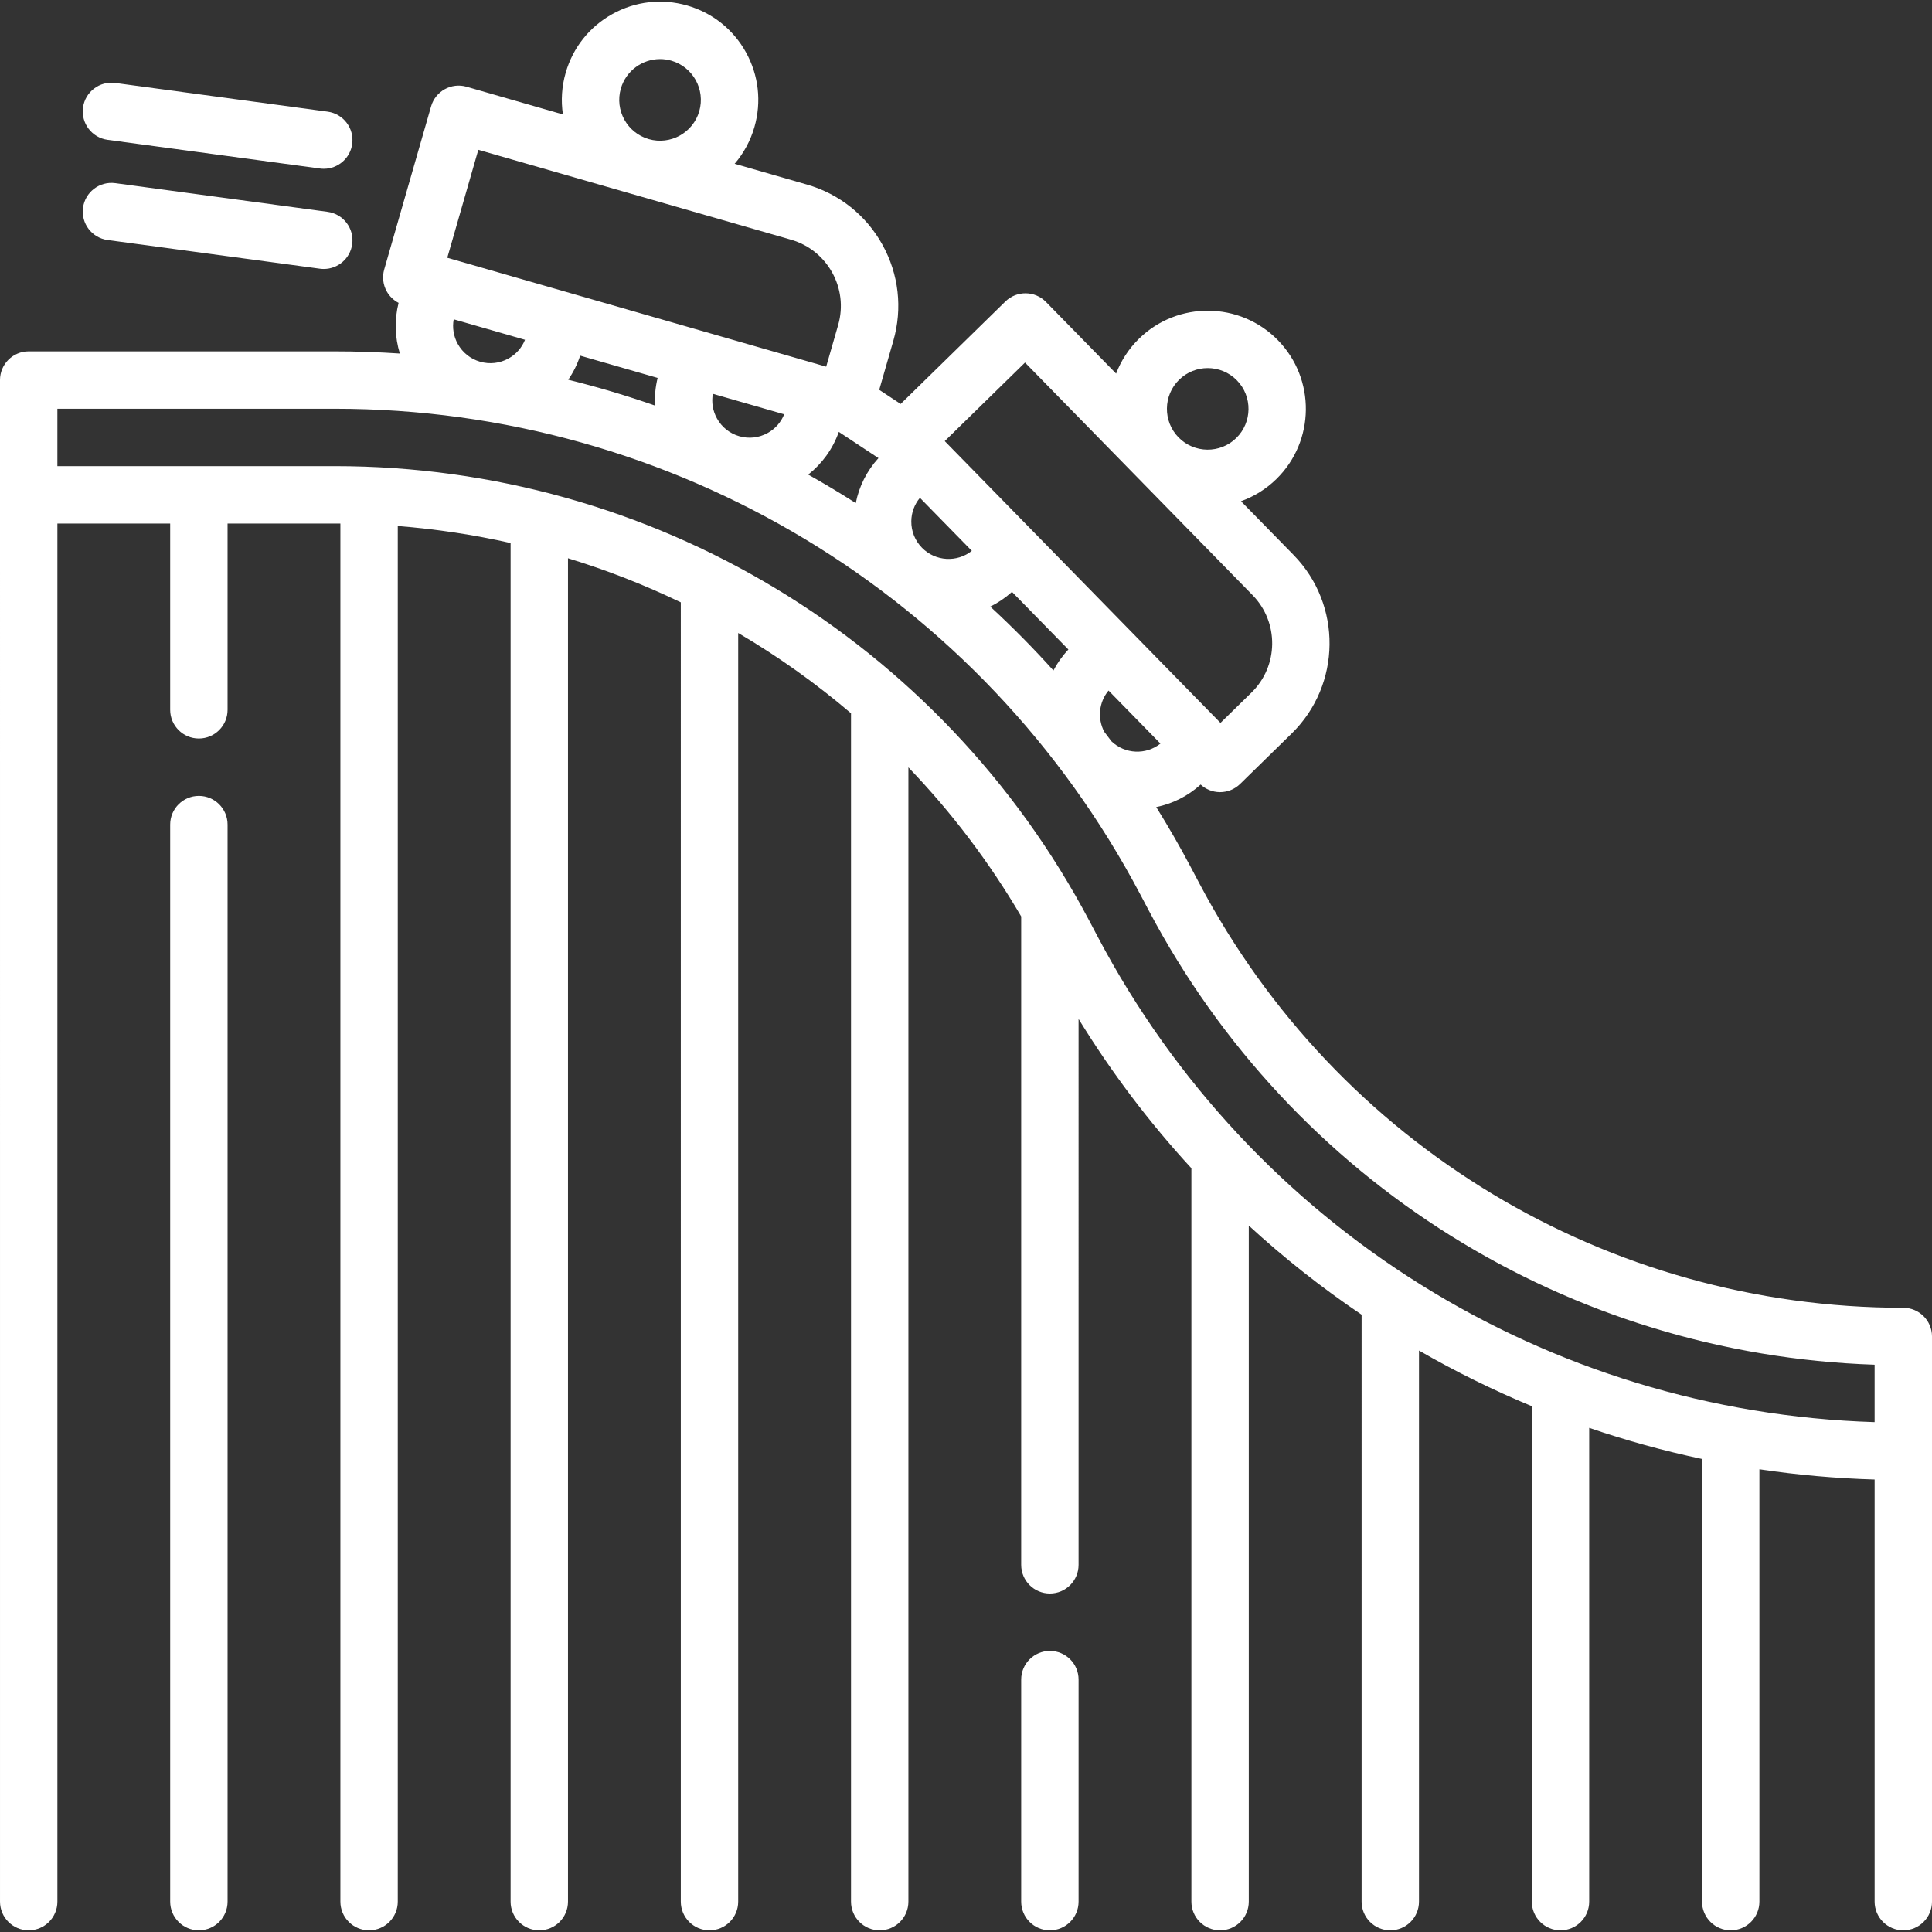<?xml version="1.0"?>
<svg xmlns="http://www.w3.org/2000/svg" xmlns:xlink="http://www.w3.org/1999/xlink" version="1.1" id="Capa_1" x="0px" y="0px" viewBox="0 0 511.999 511.999" style="enable-background:new 0 0 511.999 511.999;" xml:space="preserve" width="512px" height="512px"><rect x="0" y="0" width="511.999" height="511.999" fill="#333333" stroke="none"/><g><g>
	<g>
		<path d="M504.396,346.58c-78.442,0-149.924-43.091-186.548-112.456l-2.233-4.23c-2.891-5.474-5.963-10.811-9.201-16.01    c4.265-0.867,8.336-2.864,11.768-5.967c1.379,1.267,3.176,1.993,5.059,2.013c0.027,0,0.055,0,0.082,0    c1.987,0,3.896-0.779,5.319-2.17l13.657-13.365c13.188-12.905,13.418-34.135,0.513-47.324l-13.938-14.243    c3.414-1.225,6.625-3.178,9.381-5.876c10.255-10.035,10.434-26.544,0.398-36.799c-10.035-10.255-26.544-10.434-36.799-0.398    c-2.758,2.698-4.779,5.866-6.077,9.252L277.19,80.013c-2.937-3.002-7.752-3.054-10.753-0.117l-27.755,27.16l-5.676-3.746    l3.736-12.996c2.47-8.591,1.446-17.63-2.882-25.451s-11.443-13.488-20.034-15.958l-19.136-5.501    c2.399-2.797,4.193-6.098,5.242-9.745c1.92-6.68,1.124-13.708-2.242-19.791c-3.365-6.082-8.898-10.488-15.578-12.409    c-6.68-1.921-13.708-1.125-19.791,2.242c-6.082,3.365-10.488,8.898-12.409,15.578c-1.048,3.647-1.282,7.398-0.734,11.042    l-25.526-7.338c-4.037-1.162-8.249,1.171-9.409,5.207L101.82,71.41c-0.558,1.938-0.321,4.018,0.655,5.783    c0.731,1.321,1.834,2.385,3.155,3.07c-1.125,4.479-1,9.092,0.333,13.426c-5.711-0.38-11.461-0.577-17.242-0.577H7.604    C3.405,93.111,0,96.516,0,100.715L0.003,503.96c0,4.199,3.405,7.604,7.604,7.604s7.604-3.405,7.604-7.604V138.738H45.1v49.37    c0,4.199,3.405,7.604,7.604,7.604s7.604-3.405,7.604-7.604v-49.37h28.411c0.497,0,0.992,0.009,1.487,0.013V503.96    c0,4.199,3.405,7.604,7.604,7.604s7.604-3.405,7.604-7.604V139.399c10.141,0.797,20.129,2.308,29.899,4.508V503.96    c0,4.199,3.405,7.604,7.604,7.604c4.199,0,7.604-3.405,7.604-7.604V147.94c10.285,3.139,20.276,7.051,29.899,11.689V503.96    c0,4.199,3.405,7.604,7.604,7.604c4.199,0,7.604-3.405,7.604-7.604V167.744c10.55,6.199,20.556,13.316,29.899,21.282V503.96    c0,4.199,3.405,7.604,7.604,7.604s7.604-3.405,7.604-7.604V203.358c11.342,11.807,21.398,25.032,29.889,39.51v171.826    c0,4.199,3.405,7.604,7.604,7.604s7.604-3.405,7.604-7.604V270.023c8.761,14.271,18.789,27.502,29.899,39.576V503.96    c0,4.199,3.405,7.604,7.604,7.604s7.604-3.405,7.604-7.604V324.795c9.388,8.623,19.384,16.511,29.899,23.609V503.96    c0,4.199,3.405,7.604,7.604,7.604s7.604-3.405,7.604-7.604V357.906c9.622,5.555,19.607,10.483,29.899,14.751V503.96    c0,4.199,3.405,7.604,7.604,7.604s7.604-3.405,7.604-7.604V378.398c9.748,3.334,19.73,6.091,29.899,8.24V503.96    c0,4.199,3.405,7.604,7.604,7.604c4.199,0,7.604-3.405,7.604-7.604V389.373c10.039,1.497,20.231,2.41,30.533,2.711V503.96    c0,4.199,3.405,7.604,7.604,7.604s7.604-3.405,7.604-7.604V384.599v-0.011v-30.405C512,349.983,508.595,346.58,504.396,346.58z     M294.545,196.449c-0.634-0.852-1.276-1.696-1.919-2.54c-1.82-3.476-1.432-7.806,1.149-10.906l13.755,14.056    C303.698,200.11,298.129,199.887,294.545,196.449z M312.491,100.626c2.101-2.055,4.832-3.08,7.562-3.08    c2.809,0,5.616,1.084,7.731,3.245c4.171,4.262,4.097,11.123-0.165,15.294c-4.26,4.168-11.116,4.096-15.288-0.16l-0.01-0.011    C308.155,111.652,308.23,104.795,312.491,100.626z M271.638,96.085l29.805,30.458c0.004,0.004,0.008,0.009,0.012,0.013    c0.004,0.004,0.008,0.008,0.012,0.012l30.474,31.142c7.04,7.195,6.915,18.778-0.28,25.818l-8.222,8.046L250.366,116.9    L271.638,96.085z M283.134,172.13c-1.604,1.701-2.925,3.571-3.963,5.556c-5.331-5.916-10.913-11.568-16.736-16.93    c2.048-1.003,3.979-2.309,5.748-3.904L283.134,172.13z M243.791,131.925l13.754,14.055c-3.913,3.116-9.645,2.826-13.217-0.824    c-1.848-1.888-2.85-4.382-2.822-7.021C241.532,135.837,242.336,133.668,243.791,131.925z M232.8,121.397    c-3.079,3.389-5.136,7.487-6.014,11.919c-4.126-2.634-8.326-5.153-12.596-7.546c3.615-2.849,6.477-6.706,8.102-11.31    L232.8,121.397z M164.526,23.483c1.362-4.737,5.698-7.828,10.398-7.828c0.986,0,1.989,0.137,2.983,0.423    c5.731,1.648,9.054,7.651,7.406,13.381c-1.648,5.731-7.651,9.053-13.381,7.406C166.201,35.218,162.879,29.215,164.526,23.483z     M126.757,39.702l82.865,23.821c9.675,2.782,15.284,12.916,12.503,22.591l-3.178,11.057L118.535,68.306L126.757,39.702z     M207.818,109.796c-0.844,2.107-2.371,3.846-4.382,4.958c-2.309,1.277-4.98,1.581-7.519,0.85    c-2.536-0.729-4.637-2.403-5.916-4.712c-1.114-2.013-1.486-4.297-1.083-6.528L207.818,109.796z M173.586,107.477    c-7.532-2.632-15.206-4.919-23-6.846c1.342-1.943,2.407-4.083,3.166-6.378l20.525,5.9    C173.683,102.578,173.454,105.04,173.586,107.477z M139.133,90.051c-0.844,2.106-2.371,3.844-4.384,4.956    c-2.311,1.279-4.98,1.581-7.517,0.852c-2.539-0.73-4.641-2.404-5.919-4.712c-1.113-2.011-1.484-4.296-1.08-6.528L139.133,90.051z     M496.792,376.877c-86.747-2.699-165.123-51.434-205.842-128.554l-2.233-4.23C249.451,169.727,172.817,123.529,88.72,123.529    H15.208v-15.208H88.72c89.752,0,171.54,49.304,213.446,128.671l2.232,4.23c38.08,72.121,111.301,117.748,192.393,120.439V376.877z    " data-original="#000000" class="active-path" data-old_color="#000000" fill="#fff"/>
	</g>
</g><g>
	<g>
		<path d="M86.82,29.586l-56.266-7.604c-4.162-0.559-7.991,2.356-8.554,6.517c-0.562,4.163,2.355,7.992,6.517,8.555l56.266,7.604    c0.346,0.047,0.688,0.069,1.028,0.069c3.747,0,7.011-2.771,7.526-6.587C93.9,33.978,90.982,30.148,86.82,29.586z" data-original="#000000" class="active-path" data-old_color="#000000" fill="#fff"/>
	</g>
</g><g>
	<g>
		<path d="M86.82,56.139l-56.266-7.604c-4.162-0.561-7.991,2.356-8.554,6.517c-0.562,4.163,2.355,7.992,6.517,8.555l56.266,7.604    c0.346,0.047,0.688,0.069,1.028,0.069c3.747,0,7.011-2.771,7.526-6.587C93.9,60.531,90.982,56.701,86.82,56.139z" data-original="#000000" class="active-path" data-old_color="#000000" fill="#fff"/>
	</g>
</g><g>
	<g>
		<path d="M52.705,210.922c-4.199,0-7.604,3.405-7.604,7.604V503.96c0,4.199,3.405,7.604,7.604,7.604s7.604-3.405,7.604-7.604    V218.526C60.309,214.326,56.904,210.922,52.705,210.922z" data-original="#000000" class="active-path" data-old_color="#000000" fill="#fff"/>
	</g>
</g><g>
	<g>
		<path d="M278.228,437.509c-4.199,0-7.604,3.405-7.604,7.604v58.848c0,4.199,3.405,7.604,7.604,7.604s7.604-3.405,7.604-7.604    v-58.848C285.832,440.912,282.427,437.509,278.228,437.509z" data-original="#000000" class="active-path" data-old_color="#000000" fill="#fff"/>
	</g>
</g></g> </svg>
